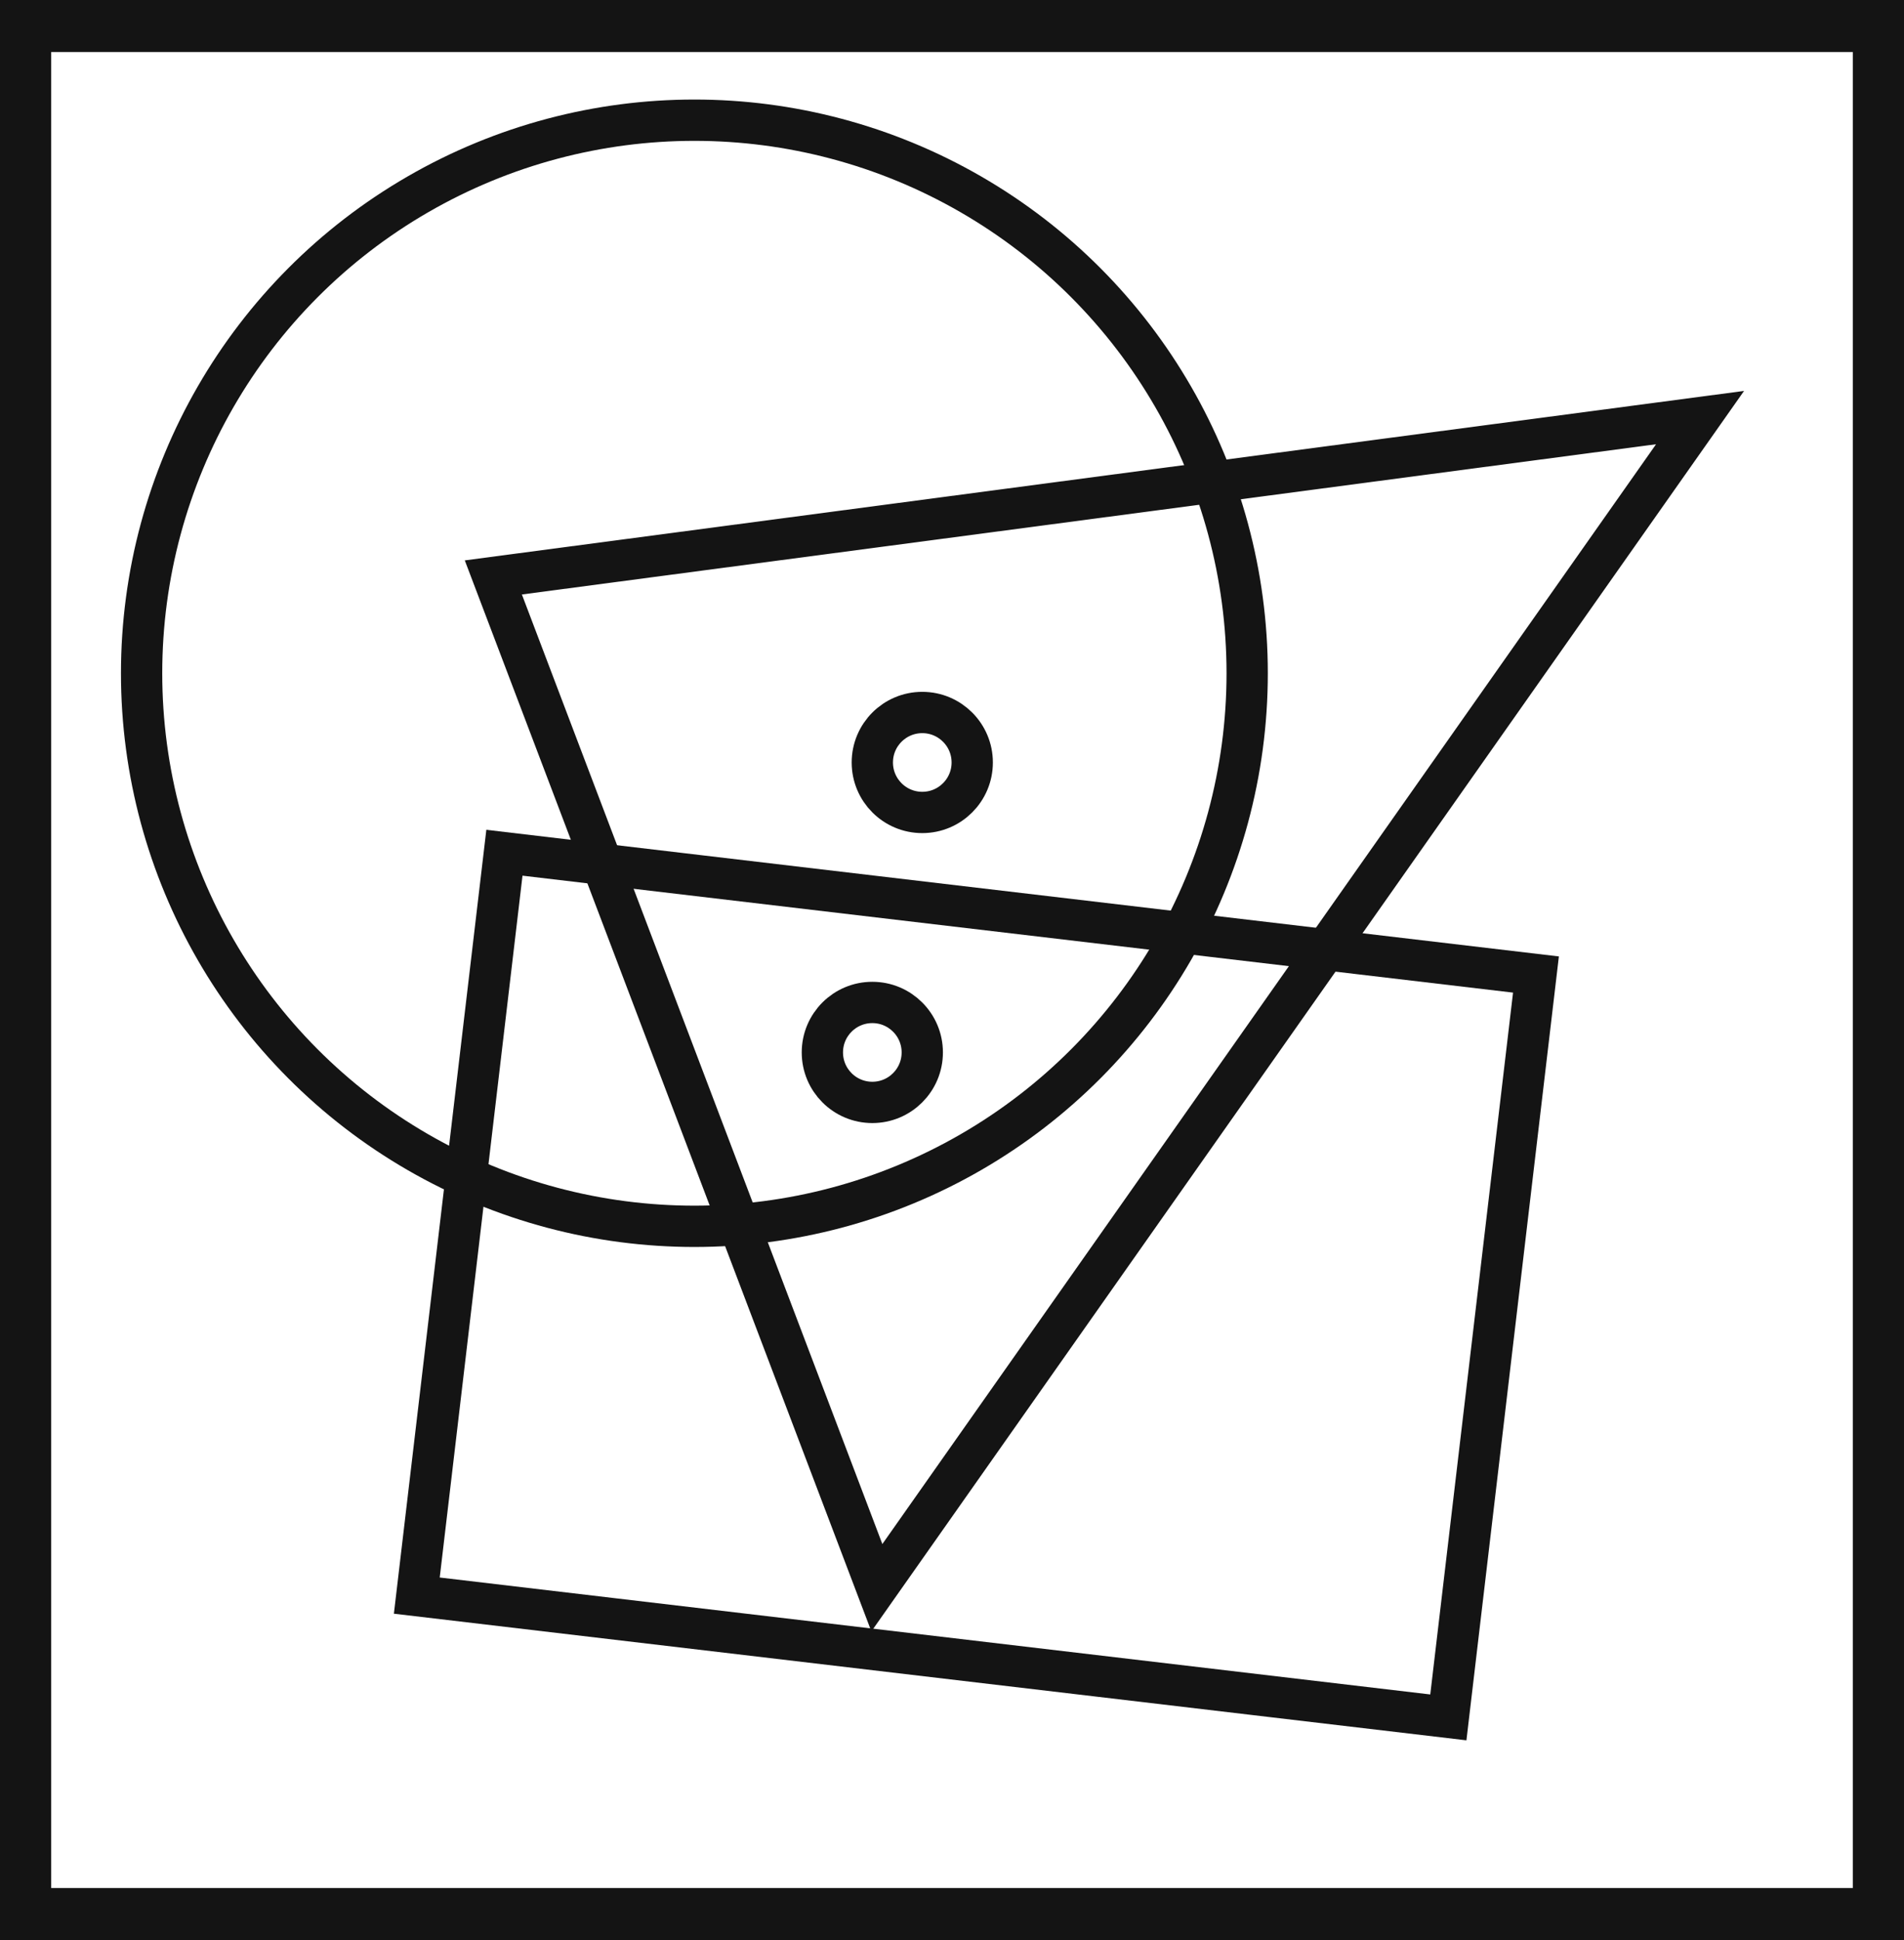 <svg xmlns="http://www.w3.org/2000/svg" viewBox="0 0 46.12 46.97"><defs><style>.cls-1{fill:#141414;}.cls-2{fill:none;stroke:#141414;stroke-miterlimit:10;}</style></defs><title>8_</title><g id="Grafica"><path class="cls-1" d="M0,0V47H46.12V0ZM44.88,45.71H1.24V1.26H44.88Z"/><circle class="cls-2" cx="16.82" cy="16.3" r="13.39"/><rect class="cls-2" x="11.07" y="22.06" width="25.16" height="18.11" transform="translate(3.81 -2.56) rotate(6.73)"/><polygon class="cls-2" points="11.95 13.98 21.24 38.44 41.18 10.11 11.95 13.98"/><circle class="cls-2" cx="22.34" cy="18.46" r="1.21"/><circle class="cls-2" cx="21.13" cy="25.48" r="1.21"/></g></svg>